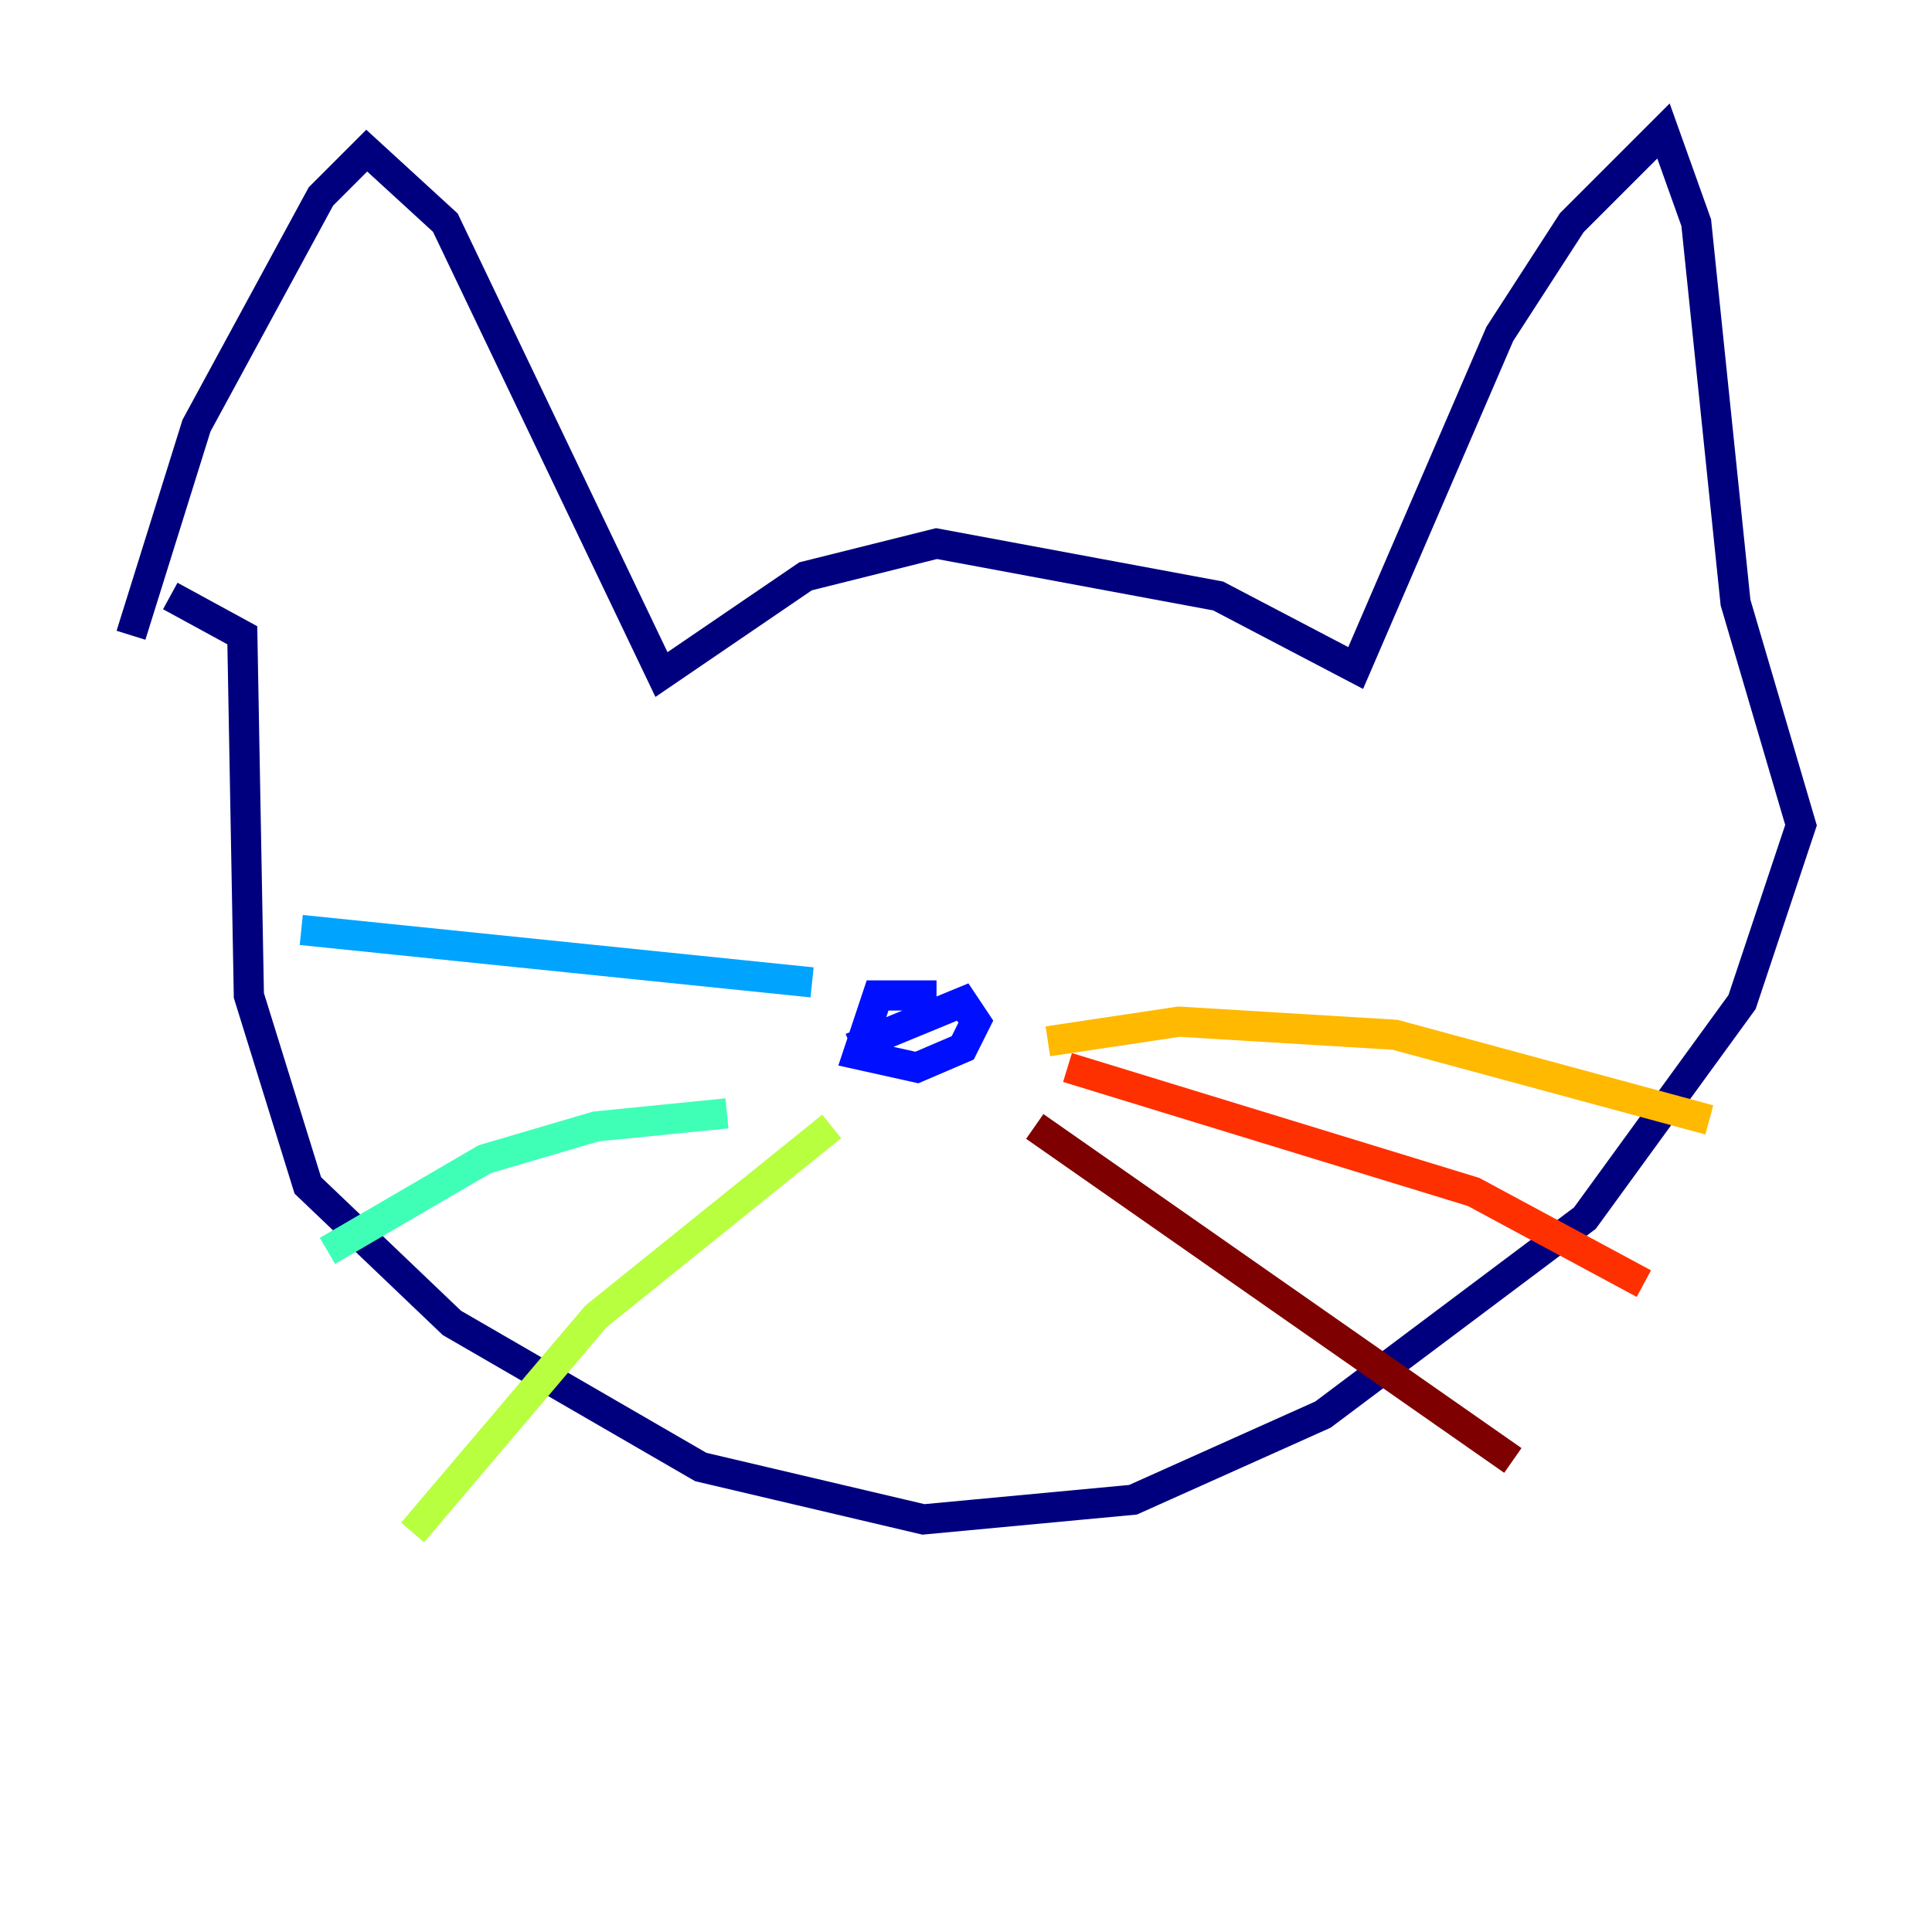 <?xml version="1.0" encoding="utf-8" ?>
<svg baseProfile="tiny" height="128" version="1.2" viewBox="0,0,128,128" width="128" xmlns="http://www.w3.org/2000/svg" xmlns:ev="http://www.w3.org/2001/xml-events" xmlns:xlink="http://www.w3.org/1999/xlink"><defs /><polyline fill="none" points="8.678,42.088 13.017,28.203 21.261,13.017 24.298,9.98 29.505,14.752 43.824,44.691 53.37,38.183 62.047,36.014 80.705,39.485 89.817,44.258 99.363,22.129 104.136,14.752 110.21,8.678 112.38,14.752 114.983,39.919 119.322,54.671 115.417,66.386 105.003,80.705 87.647,93.722 75.064,99.363 61.18,100.664 46.427,97.193 29.939,87.647 20.393,78.536 16.488,65.953 16.054,42.088 11.281,39.485" stroke="#00007f" stroke-width="2" /><polyline fill="none" points="62.047,65.953 58.142,65.953 56.841,69.858 60.746,70.725 63.783,69.424 64.651,67.688 63.783,66.386 56.407,69.424" stroke="#0010ff" stroke-width="2" /><polyline fill="none" points="53.803,65.085 19.959,61.614" stroke="#00a4ff" stroke-width="2" /><polyline fill="none" points="48.163,73.763 39.485,74.63 32.108,76.8 21.695,82.875" stroke="#3fffb7" stroke-width="2" /><polyline fill="none" points="55.105,74.63 39.485,87.214 27.336,101.532" stroke="#b7ff3f" stroke-width="2" /><polyline fill="none" points="69.424,68.99 78.102,67.688 92.42,68.556 113.248,74.197" stroke="#ffb900" stroke-width="2" /><polyline fill="none" points="70.725,70.725 97.627,78.969 108.909,85.044" stroke="#ff3000" stroke-width="2" /><polyline fill="none" points="68.556,74.63 100.231,96.759" stroke="#7f0000" stroke-width="2" /></svg>